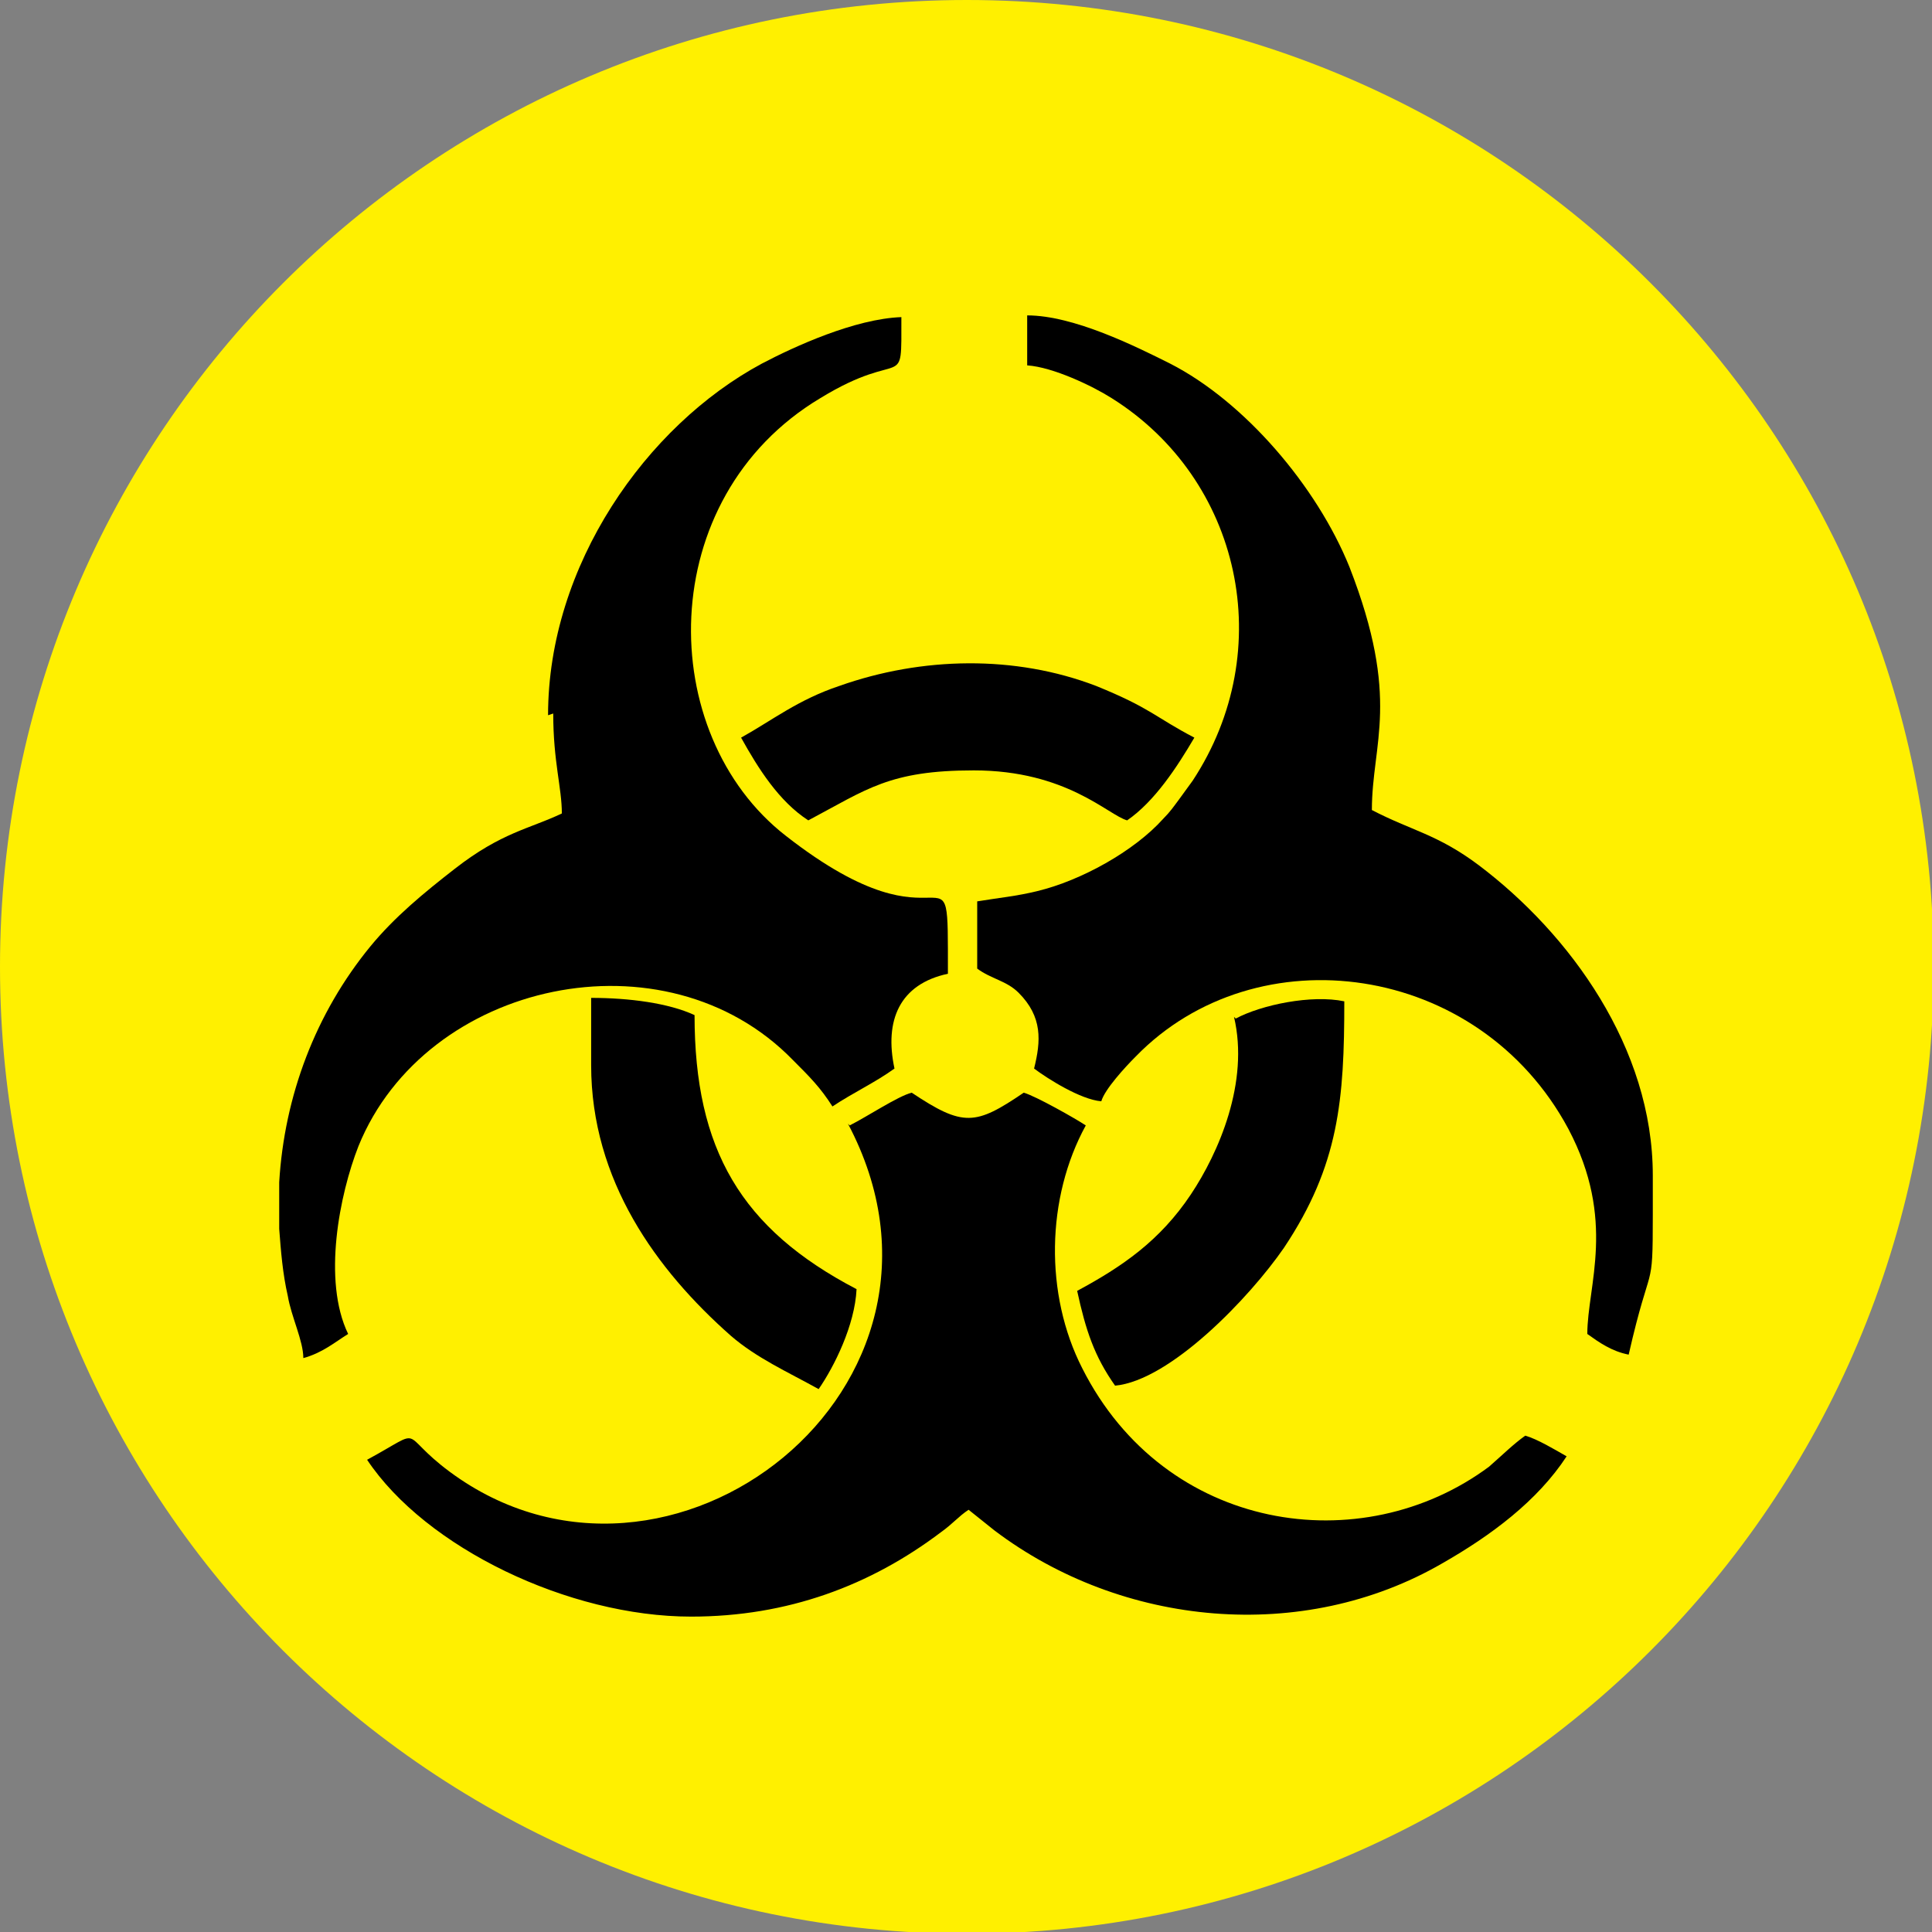<?xml version="1.0" encoding="UTF-8"?>
<!DOCTYPE svg PUBLIC "-//W3C//DTD SVG 1.1//EN" "http://www.w3.org/Graphics/SVG/1.1/DTD/svg11.dtd">
<!-- Creator: CorelDRAW X6 -->
<svg xmlns="http://www.w3.org/2000/svg" xml:space="preserve" width="26.458mm" height="26.458mm" version="1.1" style="shape-rendering:geometricPrecision; text-rendering:geometricPrecision; image-rendering:optimizeQuality; fill-rule:evenodd; clip-rule:evenodd"
viewBox="0 0 1121 1121"
 xmlns:xlink="http://www.w3.org/1999/xlink">
 <rect x="0" y="0" width="1121" height="1121" fill="#808080" stroke="none"/>
 <defs>
  <style type="text/css">
   <![CDATA[
    .fil0 {fill:#FFF000}
    .fil1 {fill:black}
   ]]>
  </style>
 </defs>
 <g id="Layer_x0020_1">
  <path class="fil0" d="M561 0c-310,0 -561,251 -561,561 0,310 251,561 561,561 310,0 561,-251 561,-561 0,-310 -251,-561 -561,-561z"/>
  <g id="_689964056">
   <path class="fil1" d="M321 414c0,28 5,43 5,58 -19,9 -35,11 -62,32 -18,14 -35,28 -49,45 -32,39 -50,87 -53,137l0 27c1,13 2,26 5,39 2,12 9,26 9,36 11,-3 18,-9 26,-14 -15,-31 -5,-81 6,-109 39,-96 178,-126 252,-50 10,10 16,16 23,27 12,-8 25,-14 36,-22 -6,-28 3,-49 31,-55 0,-86 2,-5 -94,-80 -76,-59 -77,-196 20,-254 49,-30 47,-2 47,-47 -27,1 -62,17 -81,27 -67,36 -124,117 -124,204z"/>
   <path class="fil1" d="M492 652c81,153 -104,296 -231,202 -31,-23 -13,-26 -48,-7 34,51 117,91 188,91 56,0 104,-18 145,-49 7,-5 10,-9 16,-13l15 12c74,56 179,66 260,19 28,-16 55,-36 72,-62 -7,-4 -17,-10 -24,-12 -7,5 -13,11 -21,18 -74,55 -188,38 -236,-57 -22,-43 -21,-99 2,-141 -6,-4 -29,-17 -36,-19 -28,19 -35,20 -65,0 -8,2 -26,14 -36,19z"/>
   <path class="fil1" d="M596 212c15,1 38,12 49,19 75,47 97,146 47,222 -3,4 -5,7 -8,11 -3,4 -5,7 -9,11 -17,19 -48,36 -73,42 -12,3 -23,4 -35,6l0 39c8,6 17,7 24,14 14,14 13,28 9,44 8,6 27,18 39,19 2,-7 14,-20 20,-26 70,-72 199,-55 251,42 28,53 11,91 11,119 7,5 14,10 24,12 13,-57 14,-34 14,-81l0 -23c0,-74 -48,-140 -101,-180 -24,-18 -39,-20 -62,-32 0,-39 17,-64 -13,-141 -19,-47 -61,-96 -104,-118 -20,-10 -56,-28 -83,-28l0 29z"/>
   <path class="fil1" d="M430 428c10,18 22,37 39,48 34,-18 47,-29 96,-29 54,0 78,26 89,29 16,-11 29,-31 39,-48 -23,-12 -25,-17 -57,-30 -47,-18 -101,-17 -149,0 -24,8 -39,20 -57,30z"/>
   <path class="fil1" d="M343 618c0,67 38,119 81,157 15,13 33,21 51,31 9,-13 21,-37 22,-58 -67,-35 -94,-81 -94,-159 -15,-7 -38,-10 -60,-10l0 39z"/>
   <path class="fil1" d="M716 590c9,38 -9,79 -25,103 -18,27 -40,42 -66,56 5,23 10,38 22,55 32,-3 78,-51 98,-80 32,-48 35,-86 35,-143 -19,-4 -48,2 -63,10z"/>
  </g>
 </g>
</svg>
